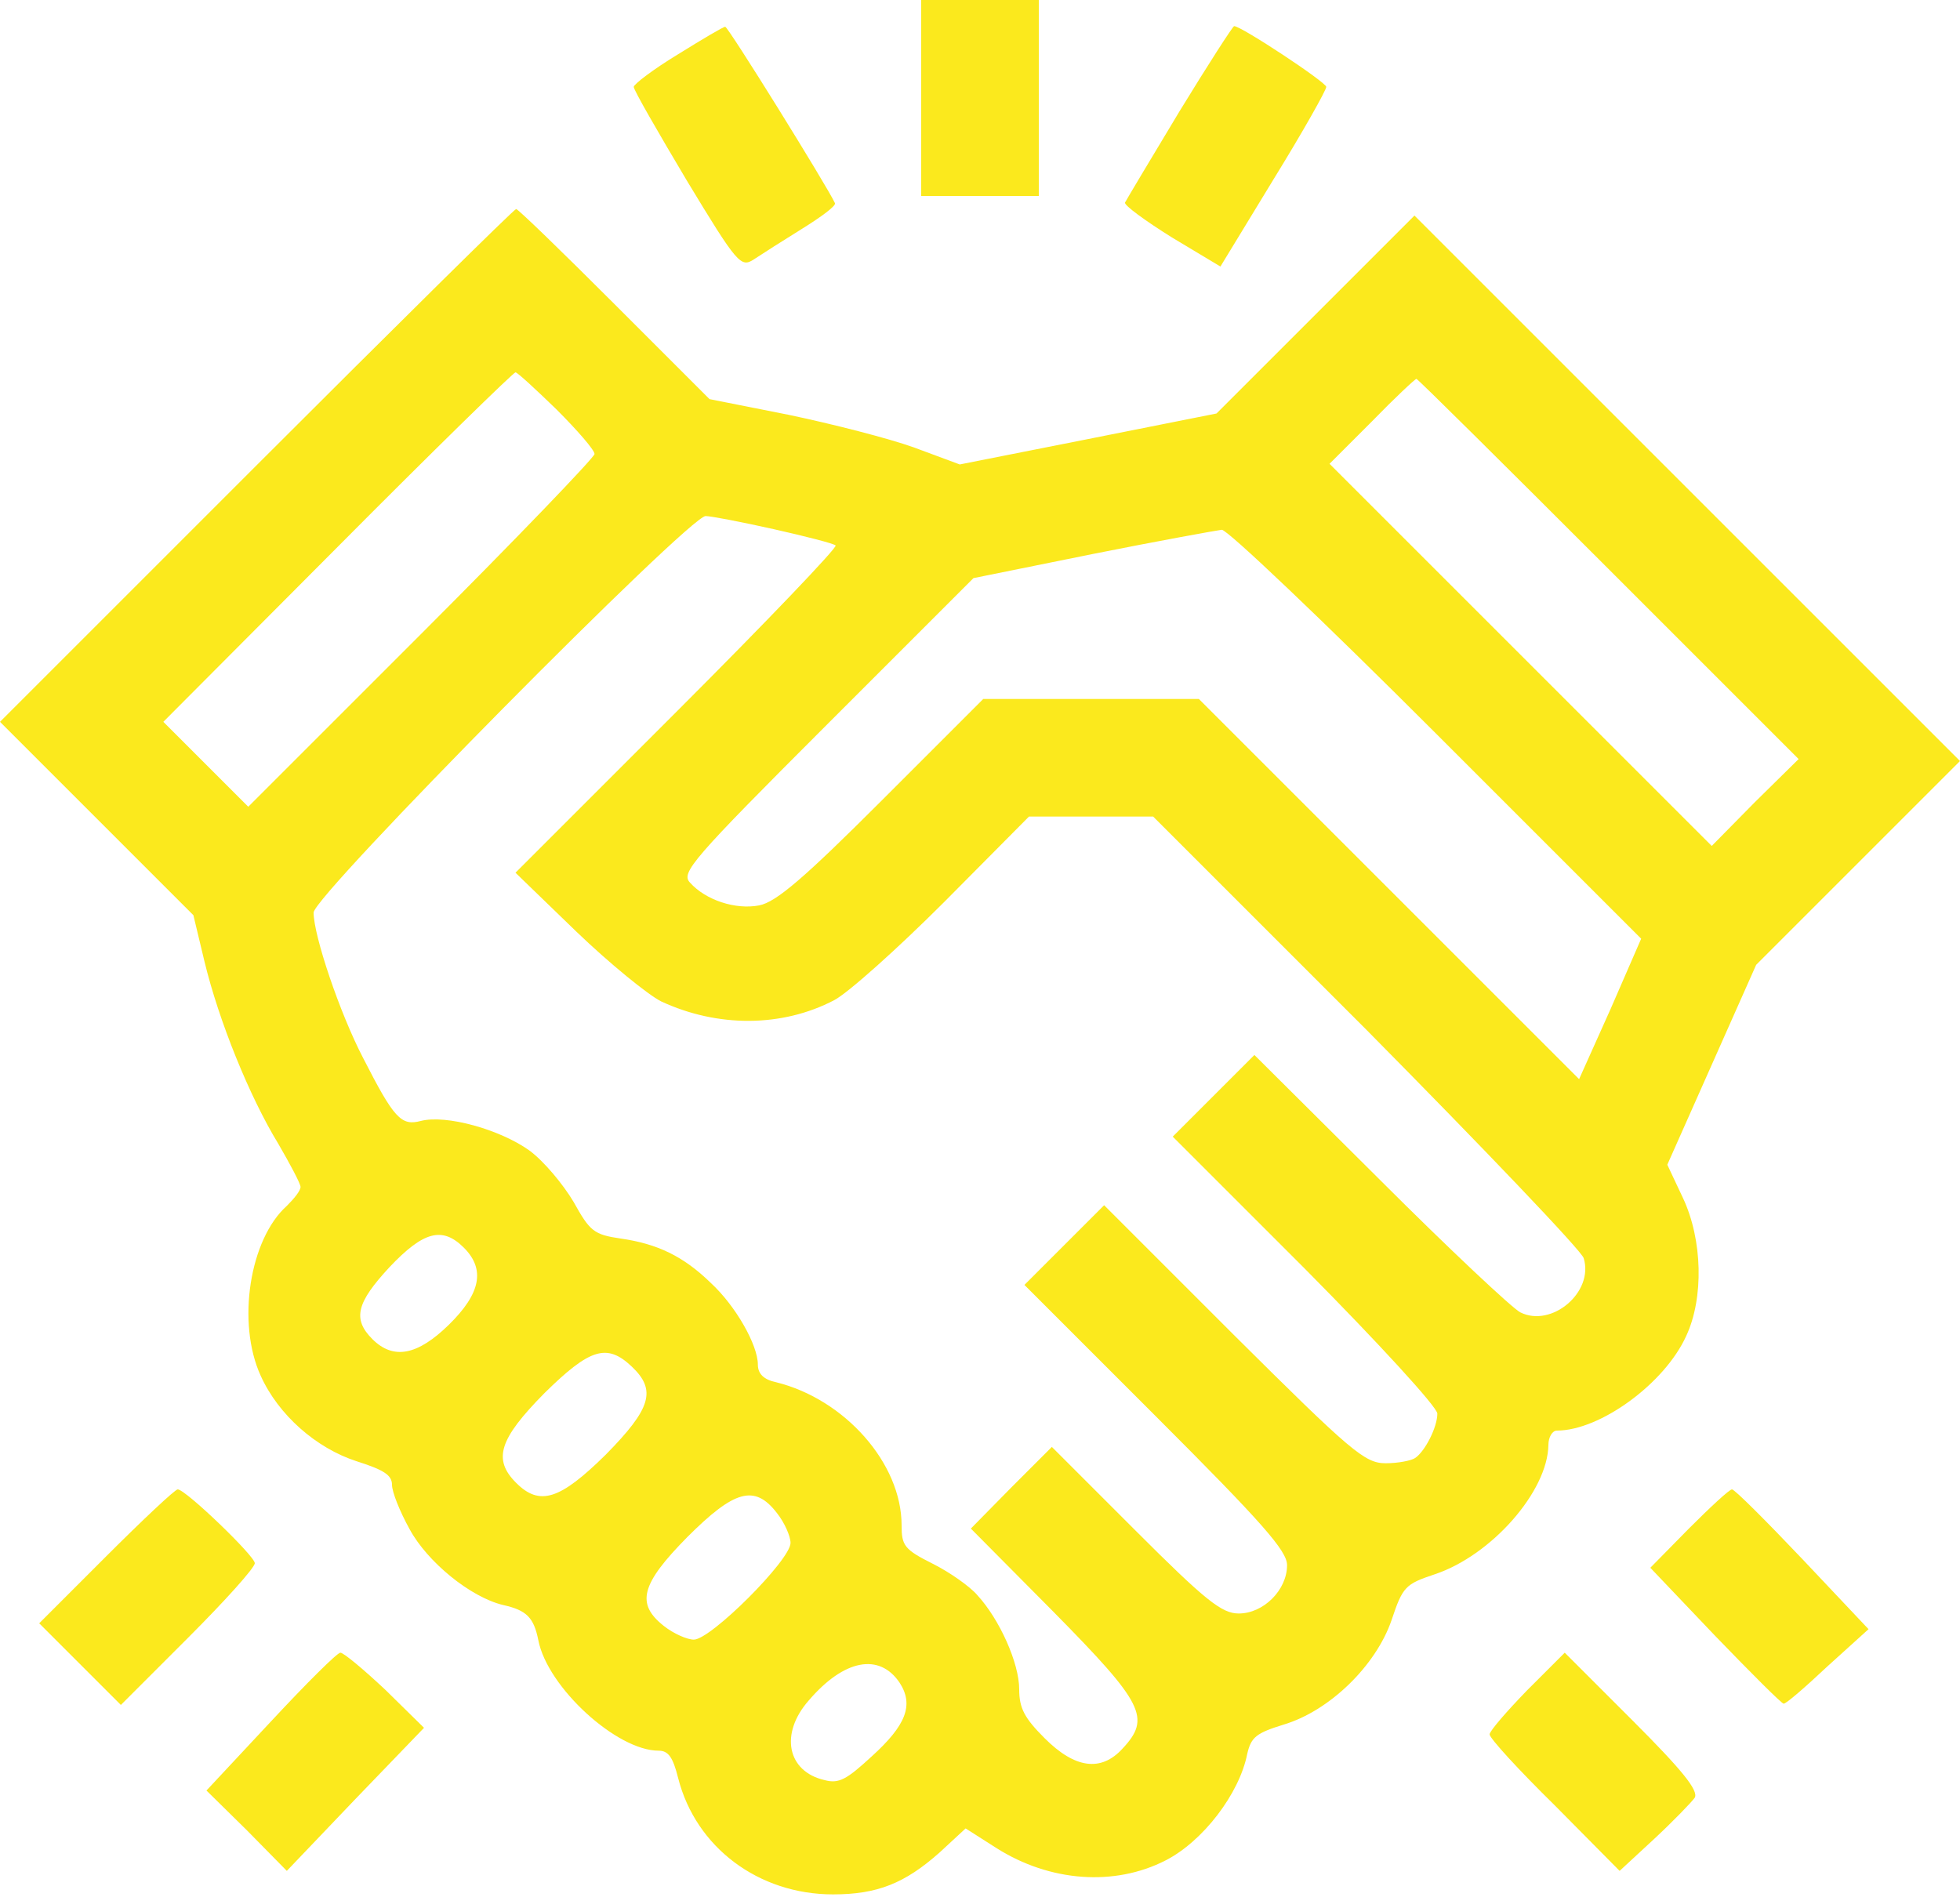 <svg width="404" height="391" viewBox="0 0 404 391" fill="none" xmlns="http://www.w3.org/2000/svg">
<path d="M189.88 20.2V40.4H202H214.12V20.2V-9.75728e-05H202H189.88V20.2Z" fill="#FBE91D"/>
<path d="M139.784 11.177C134.667 14.274 130.627 17.372 130.627 17.91C130.627 18.584 135.609 27.202 141.535 37.168C152.039 54.54 152.712 55.213 155.405 53.462C157.021 52.385 161.465 49.557 165.371 47.133C169.276 44.709 172.373 42.42 172.104 41.881C170.488 38.38 150.019 5.386 149.48 5.521C149.076 5.521 144.767 8.08 139.784 11.177Z" fill="#FBE91D"/>
<path d="M243.073 23.028C237.148 32.858 232.165 41.208 231.896 41.746C231.627 42.285 236.071 45.517 241.457 48.884L251.557 54.944L262.465 37.033C268.525 27.203 273.373 18.584 273.373 17.91C273.373 16.968 255.867 5.387 254.385 5.387C254.116 5.387 248.999 13.332 243.073 23.028Z" fill="#FBE91D"/>
<path d="M52.789 96.017L0 148.807L19.931 168.737L39.861 188.668L42.151 198.229C45.113 210.484 51.443 226.105 57.368 235.801C59.792 239.976 61.947 244.016 61.947 244.689C61.947 245.497 60.6 247.113 59.119 248.595C51.443 255.463 48.749 272.7 53.732 283.608C57.368 291.688 65.179 298.556 73.528 301.249C79.049 303 80.8 304.077 80.8 306.097C80.8 307.579 82.416 311.619 84.436 315.255C88.072 321.988 96.96 329.26 103.693 330.876C108.541 331.953 110.023 333.435 110.965 338.148C112.851 347.844 127.125 360.907 135.744 360.907C137.764 360.907 138.707 362.253 139.784 366.563C143.42 380.837 156.348 390.533 171.7 390.533C180.857 390.533 186.513 388.244 193.651 381.915L199.037 376.932L205.367 380.972C216.409 387.975 229.741 388.917 240.245 383.531C247.921 379.625 255.463 369.795 257.079 361.58C257.887 358.079 258.964 357.271 264.62 355.52C274.047 352.692 283.608 343.4 286.84 333.973C289.129 327.105 289.668 326.567 295.728 324.547C307.444 320.641 319.025 307.444 319.16 297.883C319.16 296.267 319.968 294.92 320.911 294.92C329.799 294.92 343.131 285.224 347.575 275.393C351.211 267.583 350.941 255.597 346.901 246.979L343.669 240.111L352.827 219.507L361.984 198.903L382.992 177.895L404 156.887L347.709 100.596L291.553 44.44L271.219 64.775L250.749 85.244L224.355 90.496L197.825 95.748L188.399 92.246C183.147 90.361 171.565 87.398 162.543 85.513L146.248 82.281L126.587 62.62C115.813 51.846 106.791 43.093 106.387 43.093C105.983 43.093 81.877 66.929 52.789 96.017ZM114.736 84.436C119.045 88.745 122.547 92.785 122.547 93.593C122.547 94.266 106.521 110.965 86.86 130.627L51.173 166.313L42.42 157.56L33.667 148.807L69.623 112.716C89.284 92.92 105.848 76.76 106.252 76.76C106.656 76.76 110.427 80.261 114.736 84.436ZM331.549 117.295L370.737 156.483L361.715 165.371L352.827 174.393L313.504 135.071L274.047 95.613L282.8 86.86C287.513 82.012 291.688 78.106 291.957 78.106C292.227 78.106 310.003 95.748 331.549 117.295ZM159.445 109.08C166.044 110.561 171.835 112.043 172.239 112.447C172.643 112.851 157.964 128.203 139.649 146.517L106.252 179.915L118.776 192.035C125.644 198.633 133.589 205.097 136.283 206.444C147.864 211.831 161.196 211.831 171.969 206.175C174.797 204.693 184.897 195.671 194.593 185.975L212.1 168.333H224.893H237.687L281.723 212.369C305.828 236.744 326.028 257.887 326.432 259.368C328.587 266.371 319.833 273.777 313.369 270.545C311.753 269.737 298.691 257.483 284.551 243.343L258.56 217.487L250.211 225.836L241.727 234.32L269.064 261.657C284.012 276.74 296.267 290.072 296.267 291.419C296.267 294.247 293.708 299.229 291.688 300.576C290.88 301.115 288.187 301.653 285.628 301.653C281.319 301.653 278.625 299.364 254.251 275.124L227.587 248.46L219.372 256.675L211.157 264.889L238.225 291.957C260.176 313.908 265.293 319.699 265.293 322.661C265.293 327.779 260.445 332.627 255.328 332.627C251.827 332.627 248.46 329.933 234.051 315.524L216.813 298.287L208.464 306.636L200.115 315.12L217.217 332.357C235.801 351.211 237.283 354.173 231.357 360.503C226.913 365.351 221.527 364.543 215.332 358.348C211.157 354.173 210.08 352.153 210.08 348.248C210.08 342.861 206.04 333.839 201.461 328.856C199.98 327.105 195.805 324.143 192.304 322.392C186.379 319.429 185.84 318.621 185.84 314.447C185.84 301.653 174.124 288.456 159.984 284.955C157.425 284.416 156.213 283.204 156.213 281.319C156.213 277.279 151.635 269.199 146.517 264.485C140.861 258.964 135.475 256.405 127.933 255.328C122.412 254.52 121.604 253.847 118.237 247.787C116.083 244.151 112.043 239.303 109.08 237.148C103.02 232.839 91.977 229.741 86.725 231.088C82.685 232.165 81.204 230.549 74.875 218.16C70.027 208.868 64.64 192.843 64.64 188.129C64.64 184.628 142.073 106.387 145.44 106.387C146.517 106.387 152.847 107.599 159.445 109.08ZM296.132 151.365L338.283 193.516L331.953 208.06L325.489 222.469L286.301 183.281L247.113 144.093H224.893H202.673L181.8 164.967C165.775 180.992 159.984 185.975 156.483 186.648C151.635 187.591 145.44 185.571 142.208 181.935C140.323 179.915 142.612 177.221 170.353 149.48L200.653 119.18L225.297 114.197C238.764 111.504 250.749 109.349 251.827 109.215C252.904 109.08 272.835 128.068 296.132 151.365ZM95.613 257.213C100.057 261.657 99.115 266.64 92.516 273.104C86.052 279.433 81.069 280.376 76.76 276.067C72.585 271.892 73.528 268.525 80.261 261.253C87.264 253.847 91.169 252.769 95.613 257.213ZM130.223 281.723C135.34 286.571 134.263 290.341 124.836 299.903C115.409 309.195 111.235 310.541 106.387 305.693C101.539 300.845 102.885 296.671 112.177 287.244C121.604 277.952 125.105 276.875 130.223 281.723ZM160.119 311.888C161.735 313.908 162.947 316.736 162.947 318.083C162.947 321.584 146.517 338.013 143.016 338.013C141.669 338.013 138.841 336.801 136.821 335.185C131.031 330.607 132.108 326.567 141.669 316.871C151.365 307.175 155.54 305.963 160.119 311.888ZM185.436 346.901C188.399 351.48 186.783 355.655 179.645 362.119C174.528 366.832 172.912 367.775 169.949 366.967C162.273 365.216 160.657 357.405 166.717 350.537C173.989 342.053 181.261 340.707 185.436 346.901Z" fill="#FBE91D"/>
<path d="M21.816 320.911L8.08 334.647L16.564 343.131L24.913 351.48L38.784 337.609C46.325 330.068 52.52 323.2 52.52 322.257C52.52 320.776 38.245 307.04 36.629 307.04C36.091 307.04 29.492 313.235 21.816 320.911Z" fill="#FBE91D"/>
<path d="M348.113 315.12L340.168 323.2L353.5 337.205C360.907 344.881 367.236 351.211 367.64 351.211C368.044 351.345 372.084 347.844 376.663 343.535L385.147 335.859L371.545 321.449C364.004 313.504 357.54 307.04 357.001 307.04C356.463 307.04 352.557 310.676 348.113 315.12Z" fill="#FBE91D"/>
<path d="M55.752 354.982L42.555 369.122L50.904 377.336L59.119 385.686L73.259 370.872L87.399 356.194L79.453 348.383C75.009 344.208 70.835 340.707 70.161 340.707C69.488 340.707 63.024 347.171 55.752 354.982Z" fill="#FBE91D"/>
<path d="M314.716 348.518C310.541 352.827 307.04 356.867 307.04 357.54C307.04 358.348 313.1 364.947 320.507 372.219L333.839 385.686L340.976 379.087C344.881 375.451 348.652 371.546 349.325 370.603C350.133 369.122 346.767 364.947 336.532 354.712L322.527 340.707L314.716 348.518Z" fill="#FBE91D"/>
</svg>

